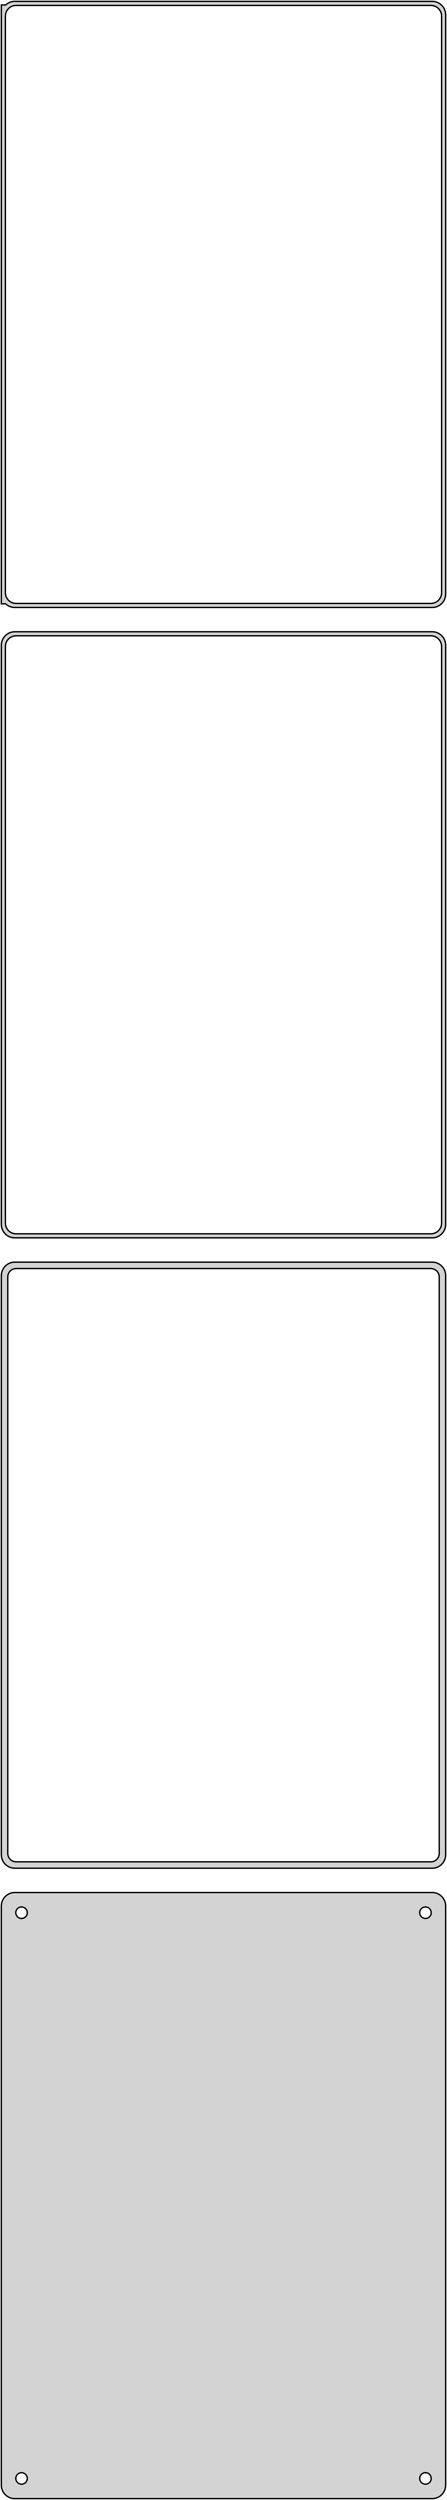 <?xml version="1.0" standalone="no"?>
<!DOCTYPE svg PUBLIC "-//W3C//DTD SVG 1.1//EN" "http://www.w3.org/Graphics/SVG/1.1/DTD/svg11.dtd">
<svg width="166mm" height="928mm" viewBox="-83 -1751 166 928" xmlns="http://www.w3.org/2000/svg" version="1.1">
<title>OpenSCAD Model</title>
<path d="
M 78.437,-1525.59 L 79.045,-1525.74 L 79.629,-1525.98 L 80.179,-1526.28 L 80.687,-1526.65 L 81.145,-1527.08
 L 81.545,-1527.56 L 81.882,-1528.09 L 82.149,-1528.66 L 82.343,-1529.26 L 82.461,-1529.87 L 82.5,-1530.5
 L 82.5,-1745.5 L 82.461,-1746.13 L 82.343,-1746.74 L 82.149,-1747.34 L 81.882,-1747.91 L 81.545,-1748.44
 L 81.145,-1748.92 L 80.687,-1749.35 L 80.179,-1749.72 L 79.629,-1750.02 L 79.045,-1750.26 L 78.437,-1750.41
 L 77.814,-1750.49 L -77.814,-1750.49 L -78.437,-1750.41 L -79.045,-1750.26 L -79.629,-1750.02 L -80.179,-1749.72
 L -80.687,-1749.35 L -80.9,-1749.15 L -82.5,-1749.15 L -82.5,-1526.85 L -80.9,-1526.85 L -80.687,-1526.65
 L -80.179,-1526.28 L -79.629,-1525.98 L -79.045,-1525.74 L -78.437,-1525.59 L -77.814,-1525.51 L 77.814,-1525.51
 z
M -77.251,-1527.01 L -77.749,-1527.07 L -78.236,-1527.2 L -78.703,-1527.38 L -79.143,-1527.62 L -79.55,-1527.92
 L -79.916,-1528.26 L -80.236,-1528.65 L -80.505,-1529.07 L -80.719,-1529.53 L -80.874,-1530.01 L -80.969,-1530.5
 L -81,-1531 L -81,-1745 L -80.969,-1745.5 L -80.874,-1745.99 L -80.719,-1746.47 L -80.505,-1746.93
 L -80.236,-1747.35 L -79.916,-1747.74 L -79.55,-1748.08 L -79.143,-1748.38 L -78.703,-1748.62 L -78.236,-1748.8
 L -77.749,-1748.93 L -77.251,-1748.99 L 77.251,-1748.99 L 77.749,-1748.93 L 78.236,-1748.8 L 78.703,-1748.62
 L 79.143,-1748.38 L 79.55,-1748.08 L 79.916,-1747.74 L 80.236,-1747.35 L 80.505,-1746.93 L 80.719,-1746.47
 L 80.874,-1745.99 L 80.969,-1745.5 L 81,-1745 L 81,-1531 L 80.969,-1530.5 L 80.874,-1530.01
 L 80.719,-1529.53 L 80.505,-1529.07 L 80.236,-1528.65 L 79.916,-1528.26 L 79.55,-1527.92 L 79.143,-1527.62
 L 78.703,-1527.38 L 78.236,-1527.2 L 77.749,-1527.07 L 77.251,-1527.01 z
M 78.437,-1291.59 L 79.045,-1291.74 L 79.629,-1291.98 L 80.179,-1292.28 L 80.687,-1292.65 L 81.145,-1293.08
 L 81.545,-1293.56 L 81.882,-1294.09 L 82.149,-1294.66 L 82.343,-1295.26 L 82.461,-1295.87 L 82.5,-1296.5
 L 82.5,-1511.5 L 82.461,-1512.13 L 82.343,-1512.74 L 82.149,-1513.34 L 81.882,-1513.91 L 81.545,-1514.44
 L 81.145,-1514.92 L 80.687,-1515.35 L 80.179,-1515.72 L 79.629,-1516.02 L 79.045,-1516.26 L 78.437,-1516.41
 L 77.814,-1516.49 L -77.814,-1516.49 L -78.437,-1516.41 L -79.045,-1516.26 L -79.629,-1516.02 L -80.179,-1515.72
 L -80.687,-1515.35 L -81.145,-1514.92 L -81.545,-1514.44 L -81.882,-1513.91 L -82.149,-1513.34 L -82.343,-1512.74
 L -82.461,-1512.13 L -82.5,-1511.5 L -82.5,-1296.5 L -82.461,-1295.87 L -82.343,-1295.26 L -82.149,-1294.66
 L -81.882,-1294.09 L -81.545,-1293.56 L -81.145,-1293.08 L -80.687,-1292.65 L -80.179,-1292.28 L -79.629,-1291.98
 L -79.045,-1291.74 L -78.437,-1291.59 L -77.814,-1291.51 L 77.814,-1291.51 z
M -77.251,-1293.01 L -77.749,-1293.07 L -78.236,-1293.2 L -78.703,-1293.38 L -79.143,-1293.62 L -79.55,-1293.92
 L -79.916,-1294.26 L -80.236,-1294.65 L -80.505,-1295.07 L -80.719,-1295.53 L -80.874,-1296.01 L -80.969,-1296.5
 L -81,-1297 L -81,-1511 L -80.969,-1511.5 L -80.874,-1511.99 L -80.719,-1512.47 L -80.505,-1512.93
 L -80.236,-1513.35 L -79.916,-1513.74 L -79.55,-1514.08 L -79.143,-1514.38 L -78.703,-1514.62 L -78.236,-1514.8
 L -77.749,-1514.93 L -77.251,-1514.99 L 77.251,-1514.99 L 77.749,-1514.93 L 78.236,-1514.8 L 78.703,-1514.62
 L 79.143,-1514.38 L 79.55,-1514.08 L 79.916,-1513.74 L 80.236,-1513.35 L 80.505,-1512.93 L 80.719,-1512.47
 L 80.874,-1511.99 L 80.969,-1511.5 L 81,-1511 L 81,-1297 L 80.969,-1296.5 L 80.874,-1296.01
 L 80.719,-1295.53 L 80.505,-1295.07 L 80.236,-1294.65 L 79.916,-1294.26 L 79.55,-1293.92 L 79.143,-1293.62
 L 78.703,-1293.38 L 78.236,-1293.2 L 77.749,-1293.07 L 77.251,-1293.01 z
M 78.437,-1057.59 L 79.045,-1057.74 L 79.629,-1057.98 L 80.179,-1058.28 L 80.687,-1058.65 L 81.145,-1059.08
 L 81.545,-1059.56 L 81.882,-1060.09 L 82.149,-1060.66 L 82.343,-1061.26 L 82.461,-1061.87 L 82.5,-1062.5
 L 82.5,-1277.5 L 82.461,-1278.13 L 82.343,-1278.74 L 82.149,-1279.34 L 81.882,-1279.91 L 81.545,-1280.44
 L 81.145,-1280.92 L 80.687,-1281.35 L 80.179,-1281.72 L 79.629,-1282.02 L 79.045,-1282.26 L 78.437,-1282.41
 L 77.814,-1282.49 L -77.814,-1282.49 L -78.437,-1282.41 L -79.045,-1282.26 L -79.629,-1282.02 L -80.179,-1281.72
 L -80.687,-1281.35 L -81.145,-1280.92 L -81.545,-1280.44 L -81.882,-1279.91 L -82.149,-1279.34 L -82.343,-1278.74
 L -82.461,-1278.13 L -82.5,-1277.5 L -82.5,-1062.5 L -82.461,-1061.87 L -82.343,-1061.26 L -82.149,-1060.66
 L -81.882,-1060.09 L -81.545,-1059.56 L -81.145,-1059.08 L -80.687,-1058.65 L -80.179,-1058.28 L -79.629,-1057.98
 L -79.045,-1057.74 L -78.437,-1057.59 L -77.814,-1057.51 L 77.814,-1057.51 z
M -77.195,-1059.89 L -77.583,-1059.94 L -77.962,-1060.04 L -78.325,-1060.18 L -78.668,-1060.37 L -78.984,-1060.6
 L -79.269,-1060.87 L -79.518,-1061.17 L -79.728,-1061.5 L -79.894,-1061.85 L -80.015,-1062.23 L -80.088,-1062.61
 L -80.113,-1063 L -80.113,-1277 L -80.088,-1277.39 L -80.015,-1277.77 L -79.894,-1278.15 L -79.728,-1278.5
 L -79.518,-1278.83 L -79.269,-1279.13 L -78.984,-1279.4 L -78.668,-1279.63 L -78.325,-1279.82 L -77.962,-1279.96
 L -77.583,-1280.06 L -77.195,-1280.11 L 77.195,-1280.11 L 77.583,-1280.06 L 77.962,-1279.96 L 78.325,-1279.82
 L 78.668,-1279.63 L 78.984,-1279.4 L 79.269,-1279.13 L 79.518,-1278.83 L 79.728,-1278.5 L 79.894,-1278.15
 L 80.015,-1277.77 L 80.088,-1277.39 L 80.113,-1277 L 80.113,-1063 L 80.088,-1062.61 L 80.015,-1062.23
 L 79.894,-1061.85 L 79.728,-1061.5 L 79.518,-1061.17 L 79.269,-1060.87 L 78.984,-1060.6 L 78.668,-1060.37
 L 78.325,-1060.18 L 77.962,-1060.04 L 77.583,-1059.94 L 77.195,-1059.89 z
M 78.437,-823.589 L 79.045,-823.745 L 79.629,-823.976 L 80.179,-824.278 L 80.687,-824.647 L 81.145,-825.077
 L 81.545,-825.561 L 81.882,-826.091 L 82.149,-826.659 L 82.343,-827.257 L 82.461,-827.873 L 82.5,-828.5
 L 82.5,-1043.5 L 82.461,-1044.13 L 82.343,-1044.74 L 82.149,-1045.34 L 81.882,-1045.91 L 81.545,-1046.44
 L 81.145,-1046.92 L 80.687,-1047.35 L 80.179,-1047.72 L 79.629,-1048.02 L 79.045,-1048.26 L 78.437,-1048.41
 L 77.814,-1048.49 L -77.814,-1048.49 L -78.437,-1048.41 L -79.045,-1048.26 L -79.629,-1048.02 L -80.179,-1047.72
 L -80.687,-1047.35 L -81.145,-1046.92 L -81.545,-1046.44 L -81.882,-1045.91 L -82.149,-1045.34 L -82.343,-1044.74
 L -82.461,-1044.13 L -82.5,-1043.5 L -82.5,-828.5 L -82.461,-827.873 L -82.343,-827.257 L -82.149,-826.659
 L -81.882,-826.091 L -81.545,-825.561 L -81.145,-825.077 L -80.687,-824.647 L -80.179,-824.278 L -79.629,-823.976
 L -79.045,-823.745 L -78.437,-823.589 L -77.814,-823.51 L 77.814,-823.51 z
M 74.866,-1038.87 L 74.6,-1038.9 L 74.34,-1038.97 L 74.091,-1039.07 L 73.856,-1039.2 L 73.639,-1039.35
 L 73.443,-1039.54 L 73.272,-1039.74 L 73.129,-1039.97 L 73.015,-1040.21 L 72.932,-1040.47 L 72.882,-1040.73
 L 72.865,-1041 L 72.882,-1041.27 L 72.932,-1041.53 L 73.015,-1041.79 L 73.129,-1042.03 L 73.272,-1042.26
 L 73.443,-1042.46 L 73.639,-1042.65 L 73.856,-1042.8 L 74.091,-1042.93 L 74.34,-1043.03 L 74.6,-1043.1
 L 74.866,-1043.13 L 75.134,-1043.13 L 75.4,-1043.1 L 75.66,-1043.03 L 75.909,-1042.93 L 76.144,-1042.8
 L 76.361,-1042.65 L 76.557,-1042.46 L 76.728,-1042.26 L 76.871,-1042.03 L 76.985,-1041.79 L 77.068,-1041.53
 L 77.118,-1041.27 L 77.135,-1041 L 77.118,-1040.73 L 77.068,-1040.47 L 76.985,-1040.21 L 76.871,-1039.97
 L 76.728,-1039.74 L 76.557,-1039.54 L 76.361,-1039.35 L 76.144,-1039.2 L 75.909,-1039.07 L 75.66,-1038.97
 L 75.4,-1038.9 L 75.134,-1038.87 z
M -75.134,-1038.87 L -75.4,-1038.9 L -75.66,-1038.97 L -75.909,-1039.07 L -76.144,-1039.2 L -76.361,-1039.35
 L -76.557,-1039.54 L -76.728,-1039.74 L -76.871,-1039.97 L -76.985,-1040.21 L -77.068,-1040.47 L -77.118,-1040.73
 L -77.135,-1041 L -77.118,-1041.27 L -77.068,-1041.53 L -76.985,-1041.79 L -76.871,-1042.03 L -76.728,-1042.26
 L -76.557,-1042.46 L -76.361,-1042.65 L -76.144,-1042.8 L -75.909,-1042.93 L -75.66,-1043.03 L -75.4,-1043.1
 L -75.134,-1043.13 L -74.866,-1043.13 L -74.6,-1043.1 L -74.34,-1043.03 L -74.091,-1042.93 L -73.856,-1042.8
 L -73.639,-1042.65 L -73.443,-1042.46 L -73.272,-1042.26 L -73.129,-1042.03 L -73.015,-1041.79 L -72.932,-1041.53
 L -72.882,-1041.27 L -72.865,-1041 L -72.882,-1040.73 L -72.932,-1040.47 L -73.015,-1040.21 L -73.129,-1039.97
 L -73.272,-1039.74 L -73.443,-1039.54 L -73.639,-1039.35 L -73.856,-1039.2 L -74.091,-1039.07 L -74.34,-1038.97
 L -74.6,-1038.9 L -74.866,-1038.87 z
M 74.866,-828.869 L 74.6,-828.903 L 74.34,-828.969 L 74.091,-829.068 L 73.856,-829.197 L 73.639,-829.355
 L 73.443,-829.538 L 73.272,-829.745 L 73.129,-829.971 L 73.015,-830.214 L 72.932,-830.469 L 72.882,-830.732
 L 72.865,-831 L 72.882,-831.268 L 72.932,-831.531 L 73.015,-831.786 L 73.129,-832.029 L 73.272,-832.255
 L 73.443,-832.462 L 73.639,-832.645 L 73.856,-832.803 L 74.091,-832.932 L 74.34,-833.031 L 74.6,-833.097
 L 74.866,-833.131 L 75.134,-833.131 L 75.4,-833.097 L 75.66,-833.031 L 75.909,-832.932 L 76.144,-832.803
 L 76.361,-832.645 L 76.557,-832.462 L 76.728,-832.255 L 76.871,-832.029 L 76.985,-831.786 L 77.068,-831.531
 L 77.118,-831.268 L 77.135,-831 L 77.118,-830.732 L 77.068,-830.469 L 76.985,-830.214 L 76.871,-829.971
 L 76.728,-829.745 L 76.557,-829.538 L 76.361,-829.355 L 76.144,-829.197 L 75.909,-829.068 L 75.66,-828.969
 L 75.4,-828.903 L 75.134,-828.869 z
M -75.134,-828.869 L -75.4,-828.903 L -75.66,-828.969 L -75.909,-829.068 L -76.144,-829.197 L -76.361,-829.355
 L -76.557,-829.538 L -76.728,-829.745 L -76.871,-829.971 L -76.985,-830.214 L -77.068,-830.469 L -77.118,-830.732
 L -77.135,-831 L -77.118,-831.268 L -77.068,-831.531 L -76.985,-831.786 L -76.871,-832.029 L -76.728,-832.255
 L -76.557,-832.462 L -76.361,-832.645 L -76.144,-832.803 L -75.909,-832.932 L -75.66,-833.031 L -75.4,-833.097
 L -75.134,-833.131 L -74.866,-833.131 L -74.6,-833.097 L -74.34,-833.031 L -74.091,-832.932 L -73.856,-832.803
 L -73.639,-832.645 L -73.443,-832.462 L -73.272,-832.255 L -73.129,-832.029 L -73.015,-831.786 L -72.932,-831.531
 L -72.882,-831.268 L -72.865,-831 L -72.882,-830.732 L -72.932,-830.469 L -73.015,-830.214 L -73.129,-829.971
 L -73.272,-829.745 L -73.443,-829.538 L -73.639,-829.355 L -73.856,-829.197 L -74.091,-829.068 L -74.34,-828.969
 L -74.6,-828.903 L -74.866,-828.869 z
" stroke="black" fill="lightgray" stroke-width="0.5"/>
</svg>

